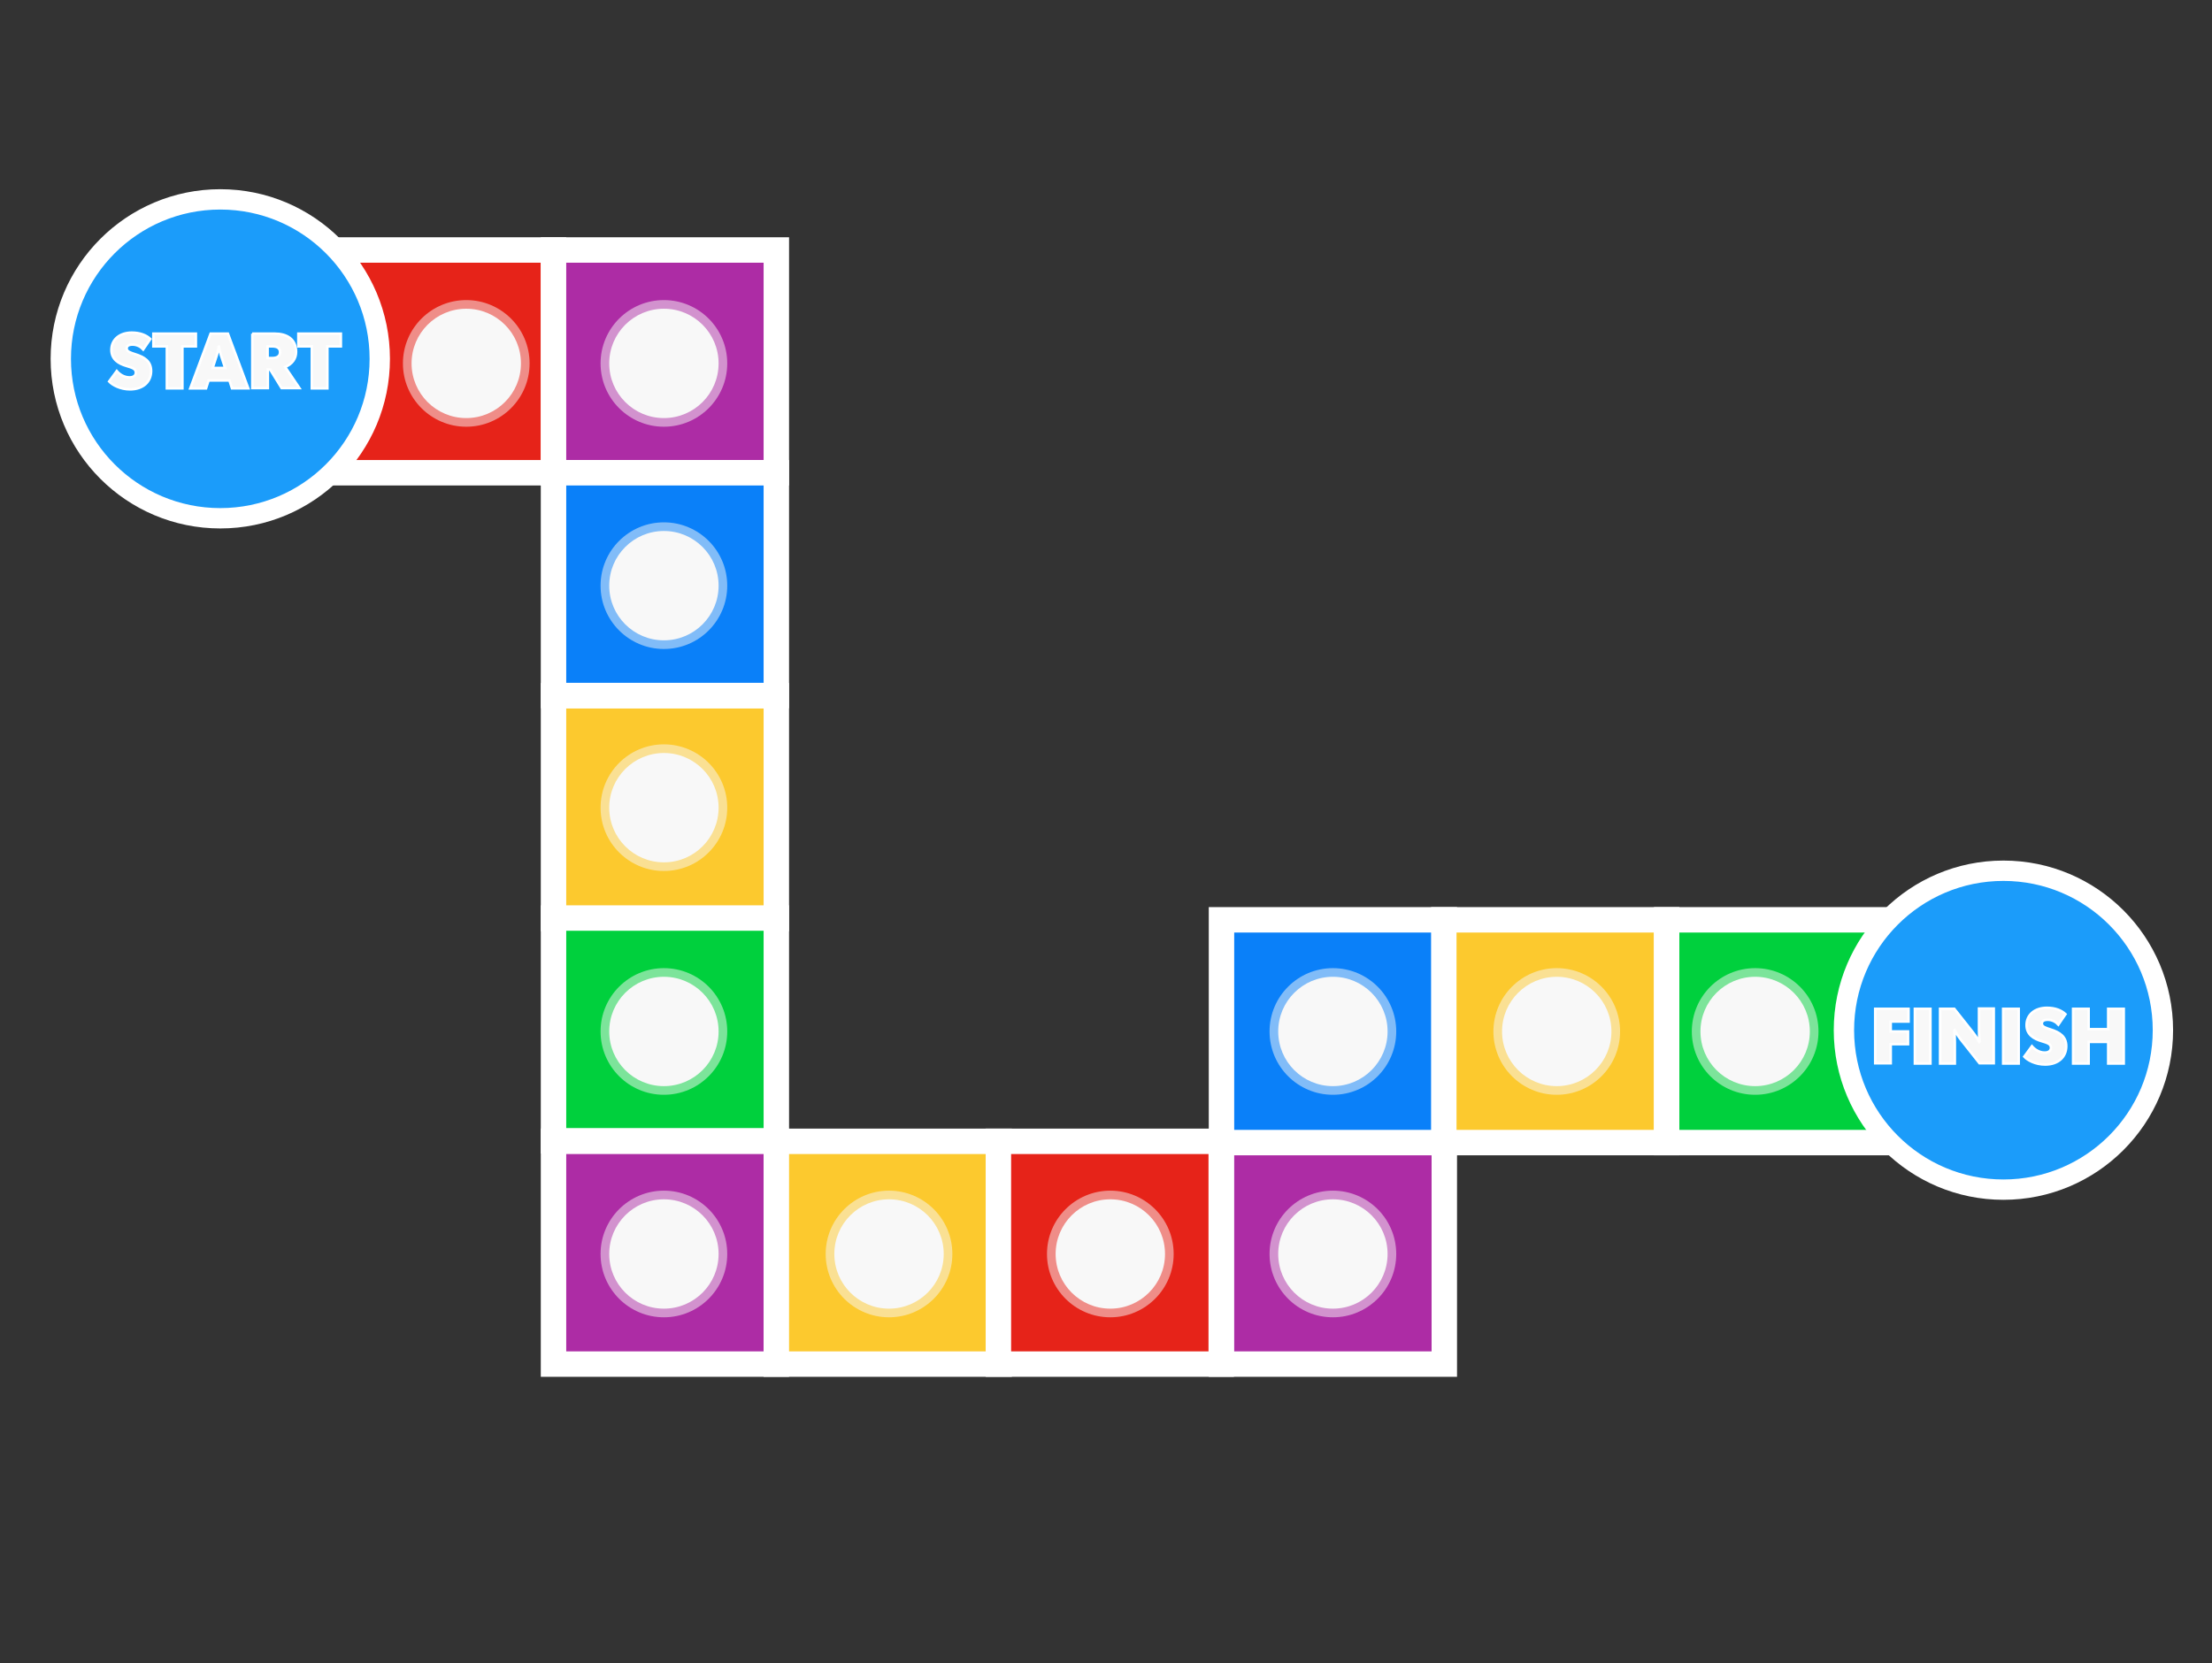 <?xml version="1.0" encoding="utf-8"?>
<!-- Generator: Adobe Illustrator 18.1.1, SVG Export Plug-In . SVG Version: 6.00 Build 0)  -->
<svg version="1.1" xmlns="http://www.w3.org/2000/svg" xmlns:xlink="http://www.w3.org/1999/xlink" x="0px" y="0px"
	 viewBox="0 0 869.6 654.1" enable-background="new 0 0 869.6 654.1" xml:space="preserve">
<rect x="0" y="0" width="869.6" height="654.1" fill="#333333" stroke="none"/>
<g id="color_dots">
</g>
<g id="pointer_box">
</g>
<g id="Banner_colors">
</g>
<g id="Text">
	<g>
		<rect x="130" y="98.3" fill="#E62319" stroke="#FFFFFF" stroke-width="10" width="87.6" height="87.6"/>
		<rect x="217.6" y="98.3" fill="#AD2CA5" stroke="#FFFFFF" stroke-width="10" stroke-miterlimit="10" width="87.6" height="87.6"/>
		
			<rect x="217.6" y="185.9" fill="#0A80F9" stroke="#FFFFFF" stroke-width="10" stroke-miterlimit="10" width="87.6" height="87.6"/>
		<rect x="217.6" y="273.6" fill="#FCC92E" stroke="#FFFFFF" stroke-width="10" width="87.6" height="87.6"/>
		<rect x="217.6" y="361" fill="#00D03D" stroke="#FFFFFF" stroke-width="10" stroke-miterlimit="10" width="87.6" height="87.6"/>
		
			<rect x="217.6" y="448.8" fill="#ad2ca5" stroke="#FFFFFF" stroke-width="10" stroke-miterlimit="10" width="87.6" height="87.6"/>
		
			<rect x="305.2" y="448.8" fill="#fcc92e" stroke="#FFFFFF" stroke-width="10" stroke-miterlimit="10" width="87.6" height="87.6"/>
		<rect x="392.5" y="448.8" fill="#E62319" stroke="#FFFFFF" stroke-width="10" width="87.6" height="87.6"/>
		
			<rect x="480.2" y="448.8" fill="#AD2CA5" stroke="#FFFFFF" stroke-width="10" stroke-miterlimit="10" width="87.6" height="87.6"/>
		
			<rect x="480.2" y="361.7" fill="#0A80F9" stroke="#FFFFFF" stroke-width="10" stroke-miterlimit="10" width="87.6" height="87.6"/>
		<rect x="567.6" y="361.7" fill="#FCC92E" stroke="#FFFFFF" stroke-width="10" width="87.6" height="87.6"/>
		
			<rect x="655.2" y="361.7" fill="#00D03D" stroke="#FFFFFF" stroke-width="10" stroke-miterlimit="10" width="87.6" height="87.6"/>
		<circle fill="#1B9CFA" stroke="#FFFFFF" stroke-width="8" stroke-miterlimit="10" cx="86.6" cy="141.1" r="62.7"/>
		<circle fill="#1B9CFA" stroke="#FFFFFF" stroke-width="8" stroke-miterlimit="10" cx="787.6" cy="405.1" r="62.7"/>
		<g>
			<path fill="#F8F8F8" stroke="#FFFFFF" stroke-miterlimit="10" d="M42.9,150l3-4.1c1.1,1.3,2.9,2.5,5,2.5c1.6,0,2.5-0.7,2.5-1.9
				c0-1.5-1.4-1.9-3.7-2.6c-3.1-0.9-5.9-2.6-5.9-6.3c0-4.1,3.3-6.8,8-6.8c3.3,0,5.7,1,7.3,2.5l-2.8,4.1c-0.9-1-2.4-1.9-4.2-1.9
				c-1.6,0-2.3,0.6-2.3,1.5c0,1.3,1.6,1.7,3.4,2.3c3.5,1.1,6.2,2.7,6.2,6.6c0,4.1-3,7.2-8.3,7.2C47.3,153.1,44.2,151.4,42.9,150z"/>
			<path fill="#F8F8F8" stroke="#FFFFFF" stroke-miterlimit="10" d="M65.6,136.2h-5.3v-5H77v5h-5.3v16.5h-6.1V136.2z"/>
			<path fill="#F8F8F8" stroke="#FFFFFF" stroke-miterlimit="10" d="M82.8,131.2h6.8l8,21.5h-6.4l-1-3.1H82l-1,3.1h-6.2L82.8,131.2z
				 M88.5,144.7l-1.7-5.2c-0.3-1-0.6-2.3-0.7-3.2H86c-0.1,0.9-0.4,2.2-0.7,3.2l-1.7,5.2H88.5z"/>
			<path fill="#F8F8F8" stroke="#FFFFFF" stroke-miterlimit="10" d="M99.1,131.2h8.9c4.6,0,8.4,2,8.4,7.2c0,2.5-1.4,4.7-4.3,5.9
				l5.6,8.3h-7l-4.5-7.3h-0.9v7.3h-6.1V131.2z M107,140.8c2,0,3.1-0.8,3.1-2.3s-1-2.3-3.1-2.3h-1.8v4.6H107z"/>
			<path fill="#F8F8F8" stroke="#FFFFFF" stroke-miterlimit="10" d="M122.6,136.2h-5.3v-5h16.7v5h-5.3v16.5h-6.1V136.2z"/>
		</g>
		<g>
			<path fill="#F8F8F8" stroke="#FFFFFF" stroke-miterlimit="10" d="M737.2,396.7h13.1v5h-7v3.9h6.8v5h-6.8v7.5h-6.1V396.7z"/>
			<path fill="#F8F8F8" stroke="#FFFFFF" stroke-miterlimit="10" d="M752.8,396.7h6.1v21.5h-6.1V396.7z"/>
			<path fill="#F8F8F8" stroke="#FFFFFF" stroke-miterlimit="10" d="M762.7,396.7h5.6l7.2,9.1c1.1,1.4,2.1,3,2.6,3.9l0.1-0.1
				c-0.1-1-0.2-2.8-0.2-4.6v-8.4h5.8v21.5h-5.6l-7.2-9.1c-1.1-1.4-2.1-3-2.6-3.9l-0.1,0.1c0.1,1,0.2,2.8,0.2,4.6v8.4h-5.8V396.7z"/>
			<path fill="#F8F8F8" stroke="#FFFFFF" stroke-miterlimit="10" d="M787.5,396.7h6.1v21.5h-6.1V396.7z"/>
			<path fill="#F8F8F8" stroke="#FFFFFF" stroke-miterlimit="10" d="M795.8,415.5l3-4.1c1.1,1.3,2.9,2.5,5,2.5
				c1.6,0,2.5-0.7,2.5-1.9c0-1.5-1.4-1.9-3.7-2.6c-3.1-0.9-5.9-2.6-5.9-6.3c0-4.1,3.3-6.8,8-6.8c3.3,0,5.7,1,7.3,2.5l-2.8,4.1
				c-0.9-1-2.4-1.9-4.2-1.9c-1.6,0-2.3,0.6-2.3,1.5c0,1.3,1.6,1.7,3.4,2.3c3.5,1.1,6.2,2.7,6.2,6.6c0,4.1-3,7.2-8.3,7.2
				C800.1,418.6,797.1,416.9,795.8,415.5z"/>
			<path fill="#F8F8F8" stroke="#FFFFFF" stroke-miterlimit="10" d="M815,396.7h6.1v8h7.7v-8h6.1v21.5h-6.1v-8.5h-7.7v8.5H815V396.7
				z"/>
		</g>
	</g>
	<g>
		<circle opacity="0.5" fill="#F8F8F8" cx="183.3" cy="142.9" r="24.9"/>
		<circle fill="#F8F8F8" cx="183.3" cy="142.9" r="21.5"/>
	</g>
	<g>
		<circle opacity="0.5" fill="#F8F8F8" cx="261" cy="142.9" r="24.9"/>
		<circle fill="#F8F8F8" cx="261" cy="142.9" r="21.5"/>
	</g>
	<g>
		<circle opacity="0.5" fill="#F8F8F8" cx="261" cy="230.3" r="24.9"/>
		<circle fill="#F8F8F8" cx="261" cy="230.3" r="21.5"/>
	</g>
	<g>
		<circle opacity="0.5" fill="#F8F8F8" cx="261" cy="317.6" r="24.9"/>
		<circle fill="#F8F8F8" cx="261" cy="317.6" r="21.5"/>
	</g>
	<g>
		<circle opacity="0.5" fill="#F8F8F8" cx="261" cy="405.6" r="24.9"/>
		<circle fill="#F8F8F8" cx="261" cy="405.6" r="21.5"/>
	</g>
	<g>
		<circle opacity="0.5" fill="#F8F8F8" cx="261" cy="493.1" r="24.9"/>
		<circle fill="#F8F8F8" cx="261" cy="493.1" r="21.5"/>
	</g>
	<g>
		<circle opacity="0.5" fill="#F8F8F8" cx="349.5" cy="493.1" r="24.9"/>
		<circle fill="#F8F8F8" cx="349.5" cy="493.1" r="21.5"/>
	</g>
	<g>
		<circle opacity="0.5" fill="#F8F8F8" cx="436.5" cy="493.1" r="24.9"/>
		<circle fill="#F8F8F8" cx="436.5" cy="493.1" r="21.5"/>
	</g>
	<g>
		<circle opacity="0.5" fill="#F8F8F8" cx="524" cy="493.1" r="24.9"/>
		<circle fill="#F8F8F8" cx="524" cy="493.1" r="21.5"/>
	</g>
	<g>
		<circle opacity="0.5" fill="#F8F8F8" cx="524" cy="405.6" r="24.9"/>
		<circle fill="#F8F8F8" cx="524" cy="405.6" r="21.5"/>
	</g>
	<g>
		<circle opacity="0.5" fill="#F8F8F8" cx="612" cy="405.6" r="24.9"/>
		<circle fill="#F8F8F8" cx="612" cy="405.6" r="21.5"/>
	</g>
	<g>
		<circle opacity="0.5" fill="#F8F8F8" cx="690" cy="405.6" r="24.9"/>
		<circle fill="#F8F8F8" cx="690" cy="405.6" r="21.5"/>
	</g>
</g>
<g id="images">
</g>
<g id="Blk_Lines">
</g>
</svg>
